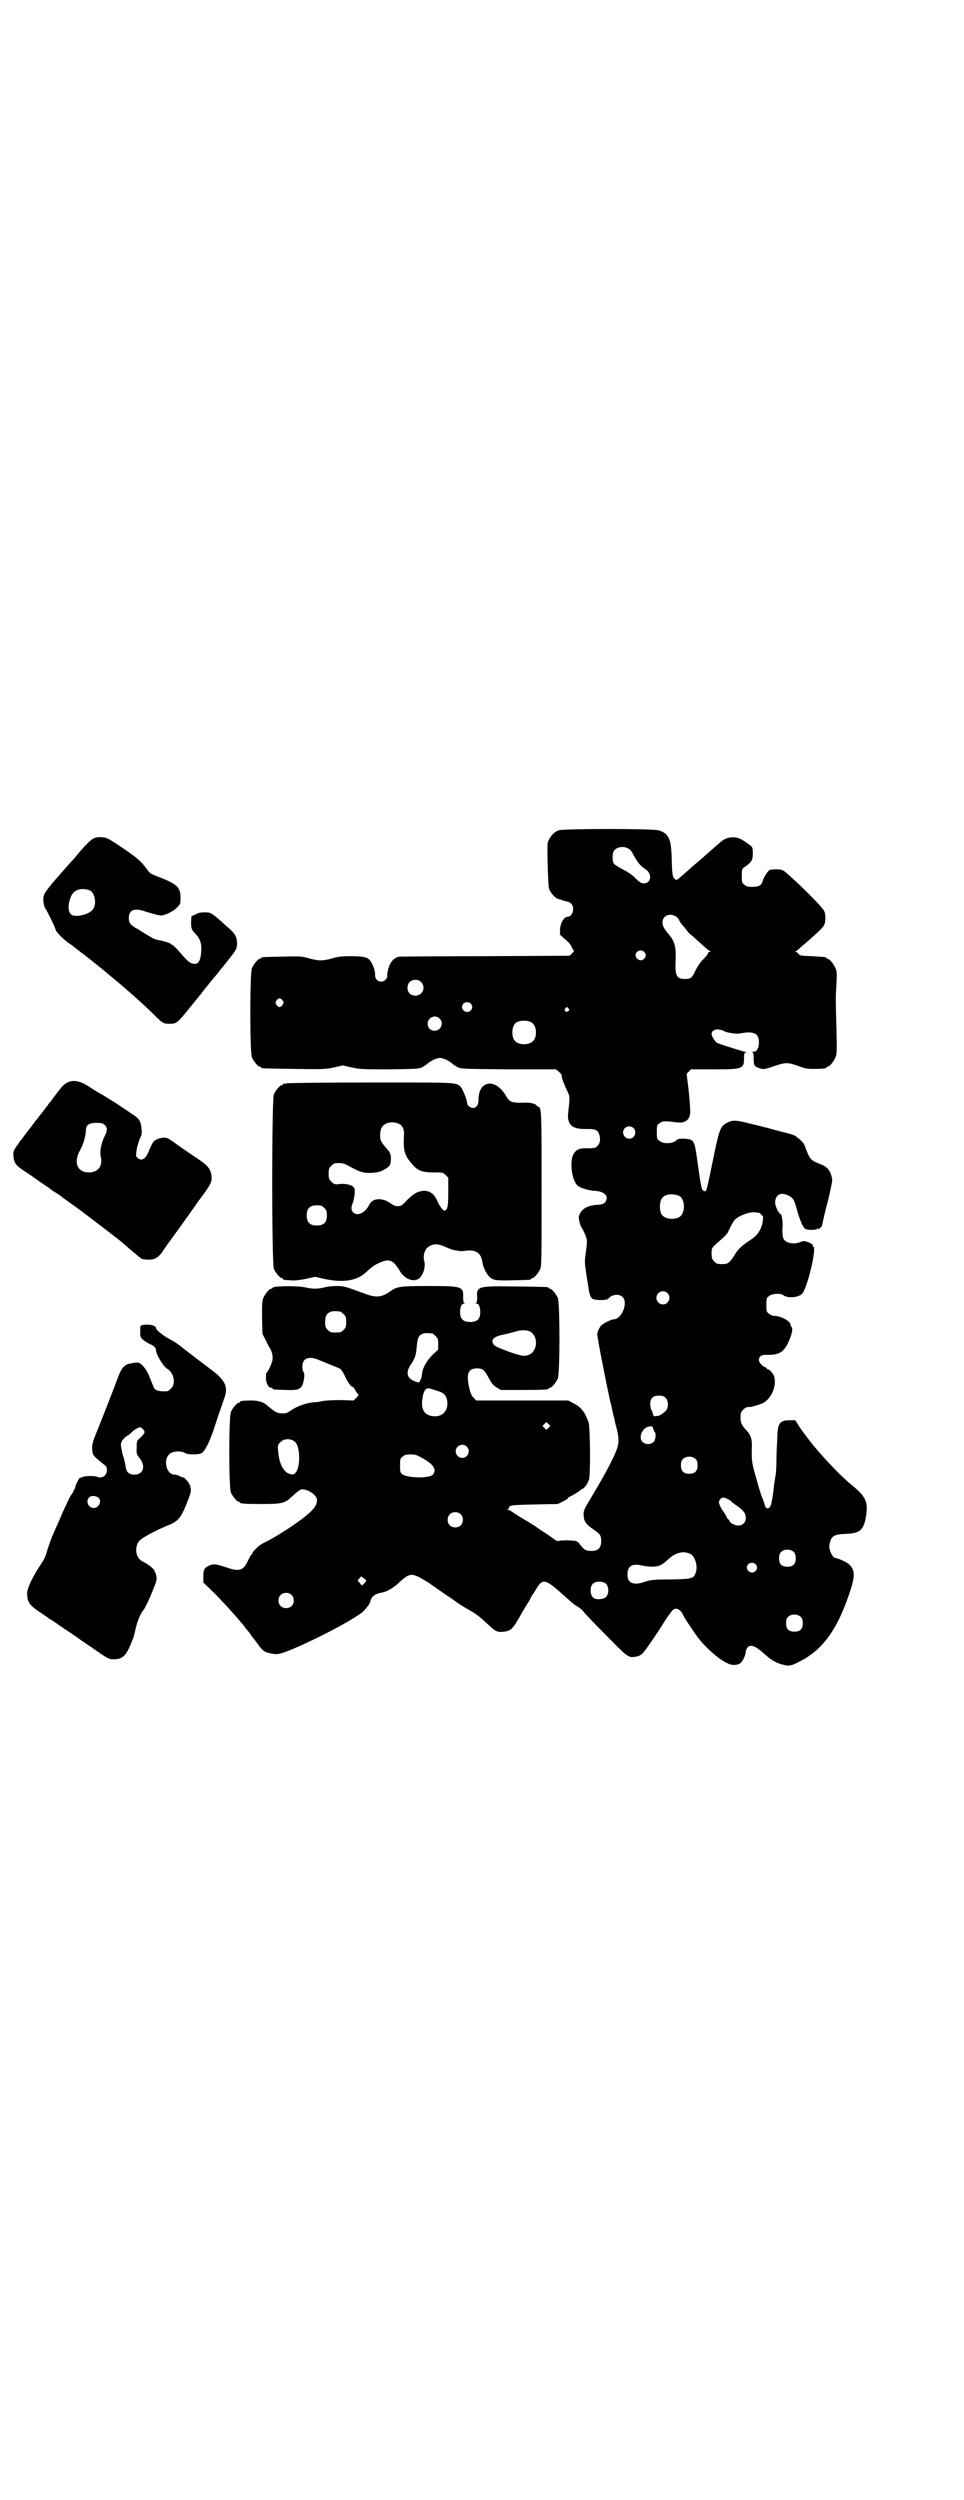 <?xml version="1.0" standalone="no"?>
<!DOCTYPE svg PUBLIC "-//W3C//DTD SVG 20010904//EN"
 "http://www.w3.org/TR/2001/REC-SVG-20010904/DTD/svg10.dtd">
<svg version="1.0" xmlns="http://www.w3.org/2000/svg"
 width="1100pt" height="2850pt" viewBox="0 0 1100 2850"
 preserveAspectRatio="xMidYMid meet">
<g transform="translate(0,2850) scale(0.5,-0.5)"
fill="#000000" stroke="none">
<path d="M1275 3807 c-12 -5 -20 -14 -25 -28 -1 -4 -1 -37 1 -81 1 -21 1 -25
6 -32 4 -7 13 -15 18 -16 1 0 4 -1 7 -2 3 -1 8 -3 11 -3 10 -2 15 -8 15 -18 0
-9 -6 -17 -12 -17 -9 0 -17 -14 -18 -29 l0 -12 11 -10 c8 -6 14 -13 16 -19 l5
-9 -5 -5 -5 -5 -190 -1 c-104 0 -193 -1 -198 -1 -12 -2 -20 -10 -25 -25 -2 -7
-4 -15 -3 -18 0 -7 -6 -14 -14 -14 -8 0 -14 6 -14 15 1 9 -6 27 -12 34 -7 7
-15 9 -44 9 -21 0 -28 -1 -42 -5 -21 -6 -31 -6 -53 0 -17 5 -19 5 -61 4 -47
-1 -48 -1 -48 -3 0 -1 -1 -2 -3 -2 -4 0 -14 -12 -18 -21 -5 -11 -5 -193 0
-204 4 -9 14 -21 18 -21 2 0 3 -1 3 -2 0 -2 2 -2 74 -3 65 -1 70 -1 91 3 l21
5 22 -5 c20 -4 25 -4 86 -4 63 1 65 1 74 5 5 3 11 7 13 9 7 6 20 12 27 12 7 0
20 -6 27 -12 2 -2 8 -6 13 -9 9 -4 10 -4 117 -5 l108 0 7 -6 c4 -4 7 -7 6 -8
-1 -3 3 -14 10 -30 9 -18 9 -17 5 -52 -3 -22 3 -34 19 -38 9 -2 9 -2 28 -2 15
0 21 -3 24 -14 3 -11 1 -20 -5 -25 -3 -4 -7 -5 -20 -5 -21 1 -29 -3 -35 -15
-8 -17 -3 -56 9 -69 6 -6 24 -12 40 -13 23 -1 34 -13 24 -26 -4 -4 -6 -5 -18
-6 -23 -1 -38 -10 -42 -27 -1 -5 4 -23 7 -26 2 -2 10 -19 11 -26 1 -4 0 -16
-2 -29 -3 -22 -3 -22 1 -49 2 -15 5 -30 5 -33 2 -13 5 -22 9 -24 5 -4 33 -4
36 0 8 10 25 12 33 4 13 -13 -2 -51 -21 -51 -5 0 -25 -10 -29 -15 -3 -4 -7
-12 -8 -18 -1 -4 21 -115 29 -151 2 -9 5 -19 5 -22 1 -3 2 -9 3 -13 1 -4 3
-10 3 -13 1 -3 2 -9 4 -15 4 -16 6 -30 3 -41 -3 -16 -26 -60 -56 -110 -21 -35
-23 -38 -22 -50 1 -13 5 -19 21 -30 17 -12 19 -14 19 -28 0 -15 -7 -22 -22
-22 -13 0 -16 2 -25 13 -4 5 -7 9 -7 8 0 -1 -1 -1 -2 1 -3 2 -32 3 -40 1 -4
-1 -7 0 -13 5 -4 3 -14 10 -22 15 -8 5 -16 11 -19 13 -3 2 -14 9 -26 16 -12 7
-24 15 -27 17 -4 3 -8 5 -10 5 -4 0 -4 1 0 1 1 1 3 2 3 4 0 5 7 6 59 7 l52 1
12 6 c6 3 11 6 11 7 0 1 2 3 5 4 5 2 21 12 23 14 1 1 2 2 4 3 5 1 13 12 16 21
4 11 3 122 -1 132 -9 24 -17 34 -35 43 l-11 6 -105 0 -105 0 -6 6 c-5 5 -7 10
-10 22 -8 36 -2 47 23 45 8 -1 12 -4 21 -21 7 -13 10 -17 18 -22 l10 -6 49 0
c50 0 60 1 60 3 0 1 1 2 3 2 4 0 14 12 18 21 5 11 5 173 0 184 -4 9 -14 21
-18 21 -2 0 -3 1 -3 2 0 2 -2 2 -74 3 -88 1 -91 1 -89 -26 0 -8 -1 -11 -3 -12
-2 0 -1 -1 1 -1 6 0 9 -8 9 -20 0 -15 -7 -22 -23 -22 -16 0 -23 7 -23 22 0 12
3 20 9 20 2 0 3 1 1 1 -2 1 -3 4 -3 12 1 26 -1 27 -79 27 -65 0 -72 -1 -87
-12 -20 -14 -33 -15 -57 -6 -49 18 -50 18 -66 18 -8 0 -20 -1 -27 -3 -16 -4
-28 -4 -45 0 -18 4 -74 3 -74 -1 0 -1 -1 -2 -3 -2 -4 0 -14 -12 -18 -21 -3 -7
-3 -15 -3 -45 l1 -37 7 -14 c4 -8 8 -16 10 -19 4 -6 7 -16 6 -25 0 -6 -10 -29
-14 -31 -1 -1 -1 -6 -1 -13 0 -11 6 -21 12 -21 2 0 3 -1 3 -2 0 -2 2 -2 30 -3
26 -1 33 1 38 11 4 8 6 27 3 30 -2 1 -3 7 -3 12 0 20 15 26 41 14 8 -3 20 -8
27 -11 7 -3 15 -6 17 -7 3 -1 7 -7 11 -15 7 -16 15 -27 19 -27 1 0 3 -3 5 -6
1 -3 4 -7 6 -9 3 -3 3 -4 -3 -10 l-6 -6 -29 1 c-18 0 -34 -1 -41 -2 -7 -2 -16
-3 -20 -3 -16 -1 -36 -8 -49 -16 -7 -5 -14 -9 -16 -9 -17 -1 -20 0 -34 11 -5
4 -10 8 -11 9 -8 6 -19 9 -33 9 -18 0 -26 -1 -26 -3 0 -1 -1 -2 -3 -2 -4 0
-14 -12 -18 -21 -5 -11 -5 -173 0 -184 4 -9 14 -21 18 -21 2 0 3 -1 3 -2 0 -2
10 -3 51 -3 43 0 51 2 64 14 13 12 18 16 22 18 9 6 35 -8 38 -20 3 -17 -12
-32 -62 -66 -27 -17 -33 -21 -48 -29 -18 -9 -21 -11 -27 -17 -7 -7 -10 -10
-10 -13 0 -1 -1 -2 -2 -2 -1 0 -4 -6 -8 -14 -10 -22 -19 -26 -48 -16 -26 9
-32 9 -42 4 -10 -5 -12 -9 -12 -25 l0 -13 28 -27 c23 -24 33 -35 54 -59 2 -3
7 -8 10 -12 3 -4 6 -8 7 -9 1 -1 7 -8 12 -16 6 -7 13 -17 16 -21 9 -12 15 -16
29 -18 13 -3 21 -1 52 12 58 25 130 63 156 83 6 6 16 18 17 23 2 12 10 18 26
21 12 2 28 11 42 25 23 21 28 21 66 -3 14 -10 26 -18 27 -19 1 -1 8 -5 16 -11
8 -5 15 -10 16 -11 1 -1 16 -11 23 -15 25 -14 29 -17 50 -36 20 -19 24 -21 39
-19 17 2 20 5 44 48 3 5 8 13 11 18 3 4 5 8 5 9 0 0 4 8 10 16 19 33 22 32 73
-14 8 -7 17 -15 19 -16 10 -6 18 -12 21 -17 3 -4 25 -27 51 -53 49 -50 50 -51
67 -48 7 1 11 3 16 8 7 8 29 39 50 73 9 14 18 26 21 27 6 4 14 -1 19 -9 3 -8
16 -27 29 -46 18 -27 52 -58 74 -68 9 -5 20 -5 28 -1 6 3 14 19 14 28 0 2 2 6
4 9 7 8 18 4 41 -17 13 -12 27 -20 43 -23 11 -3 18 -1 35 8 54 27 88 76 116
163 11 34 10 47 -5 60 -5 4 -25 13 -30 13 -3 0 -10 9 -12 18 -2 6 -2 10 0 17
4 16 11 19 37 20 32 1 41 9 46 44 4 30 -2 42 -34 68 -24 19 -72 70 -95 100
-16 21 -20 26 -26 36 l-7 11 -13 0 c-22 0 -27 -7 -28 -36 0 -10 -1 -20 -1 -22
0 -2 -1 -17 -1 -32 0 -15 -1 -31 -2 -36 -1 -5 -2 -13 -3 -19 -5 -42 -7 -50
-11 -54 -5 -4 -9 -2 -11 7 -1 3 -3 10 -6 17 -3 7 -9 27 -14 46 -10 34 -10 38
-9 73 0 12 -3 22 -9 29 -15 16 -17 21 -17 33 0 11 1 13 6 18 5 5 9 7 15 6 3 0
21 5 30 9 20 10 33 42 25 63 -3 6 -10 14 -13 14 -2 0 -3 1 -3 2 0 1 -2 2 -4 3
-6 2 -14 11 -14 16 0 9 6 13 20 12 28 0 38 7 49 33 7 17 9 27 5 31 -1 1 -2 4
-2 6 -2 8 -23 19 -37 19 -4 0 -9 2 -12 5 -6 4 -6 6 -6 20 0 14 0 16 6 20 6 6
28 7 33 2 8 -7 33 -6 42 3 12 10 35 108 26 108 -1 0 -2 1 -1 2 1 2 -3 5 -13 9
-8 2 -10 2 -16 -1 -15 -6 -33 -2 -38 8 -2 4 -3 18 -2 29 1 6 -2 27 -4 27 -4 0
-13 17 -13 27 1 18 13 24 31 15 10 -5 13 -10 19 -33 6 -21 13 -39 18 -42 5 -4
25 -4 29 0 2 2 2 1 1 -1 -1 -2 0 -1 3 1 3 2 5 5 6 6 0 1 2 10 4 19 5 22 7 29
10 40 1 5 4 17 6 27 4 18 4 19 1 30 -4 13 -12 21 -30 27 -15 6 -19 10 -26 28
-3 8 -6 16 -7 17 -7 8 -12 13 -14 13 -1 0 -2 1 -2 2 0 2 -13 7 -27 10 -5 1
-16 4 -23 6 -7 2 -15 4 -18 5 -3 0 -19 5 -37 9 -35 9 -42 9 -56 1 -12 -6 -16
-17 -26 -65 -20 -97 -18 -91 -25 -89 -5 2 -6 9 -14 64 -7 52 -7 53 -30 55 -13
0 -14 0 -20 -5 -9 -7 -29 -7 -37 0 -6 4 -6 6 -6 20 0 14 0 16 6 20 6 5 11 6
41 2 17 -2 27 5 29 20 1 5 -1 26 -3 50 l-5 41 5 5 5 5 50 0 c69 0 71 1 71 26
0 9 1 12 4 13 3 0 2 1 -1 1 -3 0 -48 14 -64 20 -5 3 -13 15 -13 21 0 6 7 11
16 10 5 -1 10 -2 11 -3 5 -4 28 -8 39 -6 30 6 42 0 42 -20 0 -14 -5 -22 -13
-22 -3 0 -4 -1 -2 -1 2 -1 3 -4 3 -13 0 -17 1 -19 12 -23 11 -4 13 -3 37 5 23
8 30 8 52 0 15 -6 21 -7 36 -7 20 0 29 1 29 3 0 1 1 2 3 2 4 0 14 12 18 22 3
7 3 14 2 61 -2 74 -2 75 0 105 1 24 1 29 -2 36 -4 10 -14 22 -18 22 -2 0 -3 1
-3 2 0 2 0 2 -33 4 -25 1 -28 1 -31 6 -2 2 -5 4 -6 4 -2 0 -2 1 0 1 2 1 7 5
12 10 5 4 19 16 31 27 16 14 21 20 23 26 3 10 2 22 -1 29 -6 11 -57 62 -90 90
-6 4 -9 5 -19 5 -6 0 -13 -1 -15 -1 -4 -2 -14 -17 -16 -24 -2 -11 -9 -15 -24
-15 -11 0 -14 1 -18 5 -6 4 -6 6 -6 20 0 15 0 16 6 20 16 11 19 16 19 30 0 16
0 16 -12 24 -15 11 -22 14 -33 14 -14 0 -22 -4 -38 -19 -8 -7 -23 -20 -33 -29
-10 -9 -24 -20 -30 -26 -30 -26 -27 -25 -32 -21 -5 5 -6 8 -7 46 -1 46 -7 58
-30 65 -14 4 -216 4 -228 0z m161 -43 c3 -2 7 -7 9 -12 9 -17 18 -28 27 -33
17 -10 15 -33 -3 -33 -5 0 -9 2 -19 12 -8 8 -17 14 -29 20 -9 5 -18 10 -20 13
-4 5 -4 23 0 29 7 10 24 12 35 4z m106 -153 c3 -2 7 -6 8 -9 3 -6 3 -6 15 -20
5 -7 10 -13 12 -13 1 -1 11 -10 21 -19 10 -9 20 -18 22 -18 3 -2 3 -2 0 -2 -2
0 -4 -1 -4 -3 0 -2 -5 -8 -11 -14 -7 -7 -13 -16 -18 -26 -8 -17 -11 -19 -24
-19 -19 0 -23 7 -21 45 1 30 -3 42 -16 57 -11 13 -14 19 -14 27 0 15 15 22 30
14z m-72 -81 c5 -5 5 -11 0 -16 -10 -10 -27 5 -16 16 4 4 12 4 16 0z m-509
-69 c12 -12 3 -31 -13 -31 -11 0 -18 7 -18 18 0 11 7 18 18 18 6 0 9 -1 13 -5z
m-316 -42 c3 -5 3 -5 0 -10 -2 -3 -5 -5 -7 -5 -2 0 -5 2 -7 5 -3 5 -3 5 0 10
2 3 5 5 7 5 2 0 5 -2 7 -5z m429 -7 c5 -5 5 -11 0 -16 -10 -10 -27 5 -16 16 4
4 12 4 16 0z m223 -11 c3 -3 3 -3 0 -6 -4 -5 -11 1 -7 6 4 4 4 4 7 0z m-294
-23 c11 -10 3 -28 -11 -28 -9 0 -16 6 -16 16 0 14 17 22 27 12z m210 -9 c12
-7 14 -33 3 -43 -8 -9 -32 -9 -40 0 -9 8 -9 32 0 41 7 7 27 8 37 2z m233 -241
c5 -5 5 -15 0 -20 -9 -9 -24 -2 -24 10 0 8 6 14 14 14 3 0 8 -2 10 -4z m103
-154 c16 -7 16 -43 -1 -50 -15 -6 -34 -2 -39 9 -4 8 -4 24 0 32 5 12 23 15 40
9z m183 -39 c0 1 2 -1 5 -4 5 -4 5 -5 4 -14 -3 -20 -12 -34 -30 -45 -18 -12
-27 -20 -35 -34 -10 -16 -15 -20 -25 -20 -14 0 -15 0 -21 6 -5 5 -6 7 -6 18 0
14 -1 12 25 35 6 5 12 12 13 15 4 10 13 26 16 28 9 9 35 18 46 16 5 -1 8 -1 8
-1z m-209 -183 c10 -9 3 -26 -10 -26 -8 0 -15 7 -15 15 0 13 16 20 25 11z
m-747 -42 c1 0 5 -3 8 -6 5 -5 6 -7 6 -18 0 -11 -1 -13 -6 -18 -6 -6 -7 -6
-18 -6 -11 0 -12 0 -18 6 -5 5 -6 7 -6 17 0 14 3 20 12 24 5 2 8 2 22 1z m432
-45 c12 -5 18 -21 14 -36 -4 -13 -14 -21 -29 -20 -11 1 -61 19 -65 24 -10 11
-2 20 20 24 9 2 22 5 28 7 12 4 24 4 32 1z m-222 -5 c1 0 5 -3 8 -6 5 -5 6 -7
6 -18 l0 -13 -13 -12 c-14 -14 -23 -31 -24 -44 0 -7 -5 -19 -8 -19 0 0 -4 1
-9 3 -16 6 -20 18 -11 34 12 17 15 26 16 45 2 19 4 25 13 29 5 2 8 2 22 1z
m12 -131 c14 -4 19 -9 22 -20 5 -22 -8 -39 -29 -38 -22 1 -31 15 -27 40 3 20
8 26 18 23 3 -1 10 -3 16 -5z m521 -16 c7 -7 7 -23 0 -30 -8 -7 -14 -11 -17
-11 -2 0 -6 -1 -7 -1 -3 0 -4 2 -5 5 0 3 -2 7 -3 9 -2 2 -3 8 -3 14 0 13 6 19
20 19 8 0 11 -1 15 -5z m-267 -68 l-5 -5 -4 4 -5 5 4 4 5 5 4 -4 5 -5 -4 -4z
m239 -3 c1 -3 2 -6 3 -7 4 -2 2 -18 -2 -22 -6 -7 -19 -7 -25 -1 -12 11 0 36
17 36 5 0 6 -1 7 -6z m-817 -30 c11 -11 12 -56 1 -69 -4 -5 -5 -5 -12 -4 -15
3 -26 23 -28 51 -2 15 -1 16 5 22 8 9 25 9 34 0z m391 -10 c10 -9 3 -26 -10
-26 -8 0 -15 7 -15 15 0 13 16 20 25 11z m-100 -27 c25 -14 32 -26 23 -37 -8
-9 -59 -8 -70 1 -5 4 -5 6 -5 20 0 14 0 16 6 20 4 4 7 5 18 5 11 0 14 -1 28
-9z m623 -2 c3 -3 4 -7 4 -14 0 -13 -6 -19 -19 -19 -13 0 -19 6 -19 19 0 7 1
11 4 14 7 8 23 8 30 0z m71 -90 c5 -2 9 -5 10 -6 1 -2 7 -6 14 -11 14 -10 19
-16 19 -27 0 -10 -7 -17 -17 -17 -8 0 -18 5 -20 10 -1 2 -2 4 -3 4 -1 0 -2 2
-3 4 -1 3 -4 8 -7 12 -3 4 -7 11 -9 15 -3 8 -3 9 0 14 5 6 7 6 16 2z m-608
-35 c7 -6 7 -19 1 -25 -6 -7 -19 -7 -25 -1 -7 6 -7 19 -1 25 6 7 19 7 25 1z
m761 -87 c3 -3 4 -7 4 -14 0 -13 -6 -19 -19 -19 -13 0 -19 6 -19 19 0 7 1 11
4 14 7 8 23 8 30 0z m-236 -4 c10 -5 17 -28 12 -42 -5 -14 -7 -15 -57 -16 -35
0 -46 -1 -55 -4 -18 -6 -23 -6 -30 -5 -10 2 -14 8 -14 21 0 18 10 25 32 20 13
-3 30 -4 39 -1 6 2 10 4 21 14 18 17 36 21 52 13z m148 -23 c5 -5 5 -11 0 -16
-10 -10 -27 5 -16 16 4 4 12 4 16 0z m-888 -37 c0 -1 -2 -4 -5 -7 l-5 -5 -5 6
-5 6 4 4 4 5 6 -4 c3 -3 6 -5 6 -5z m547 -8 c7 -7 7 -23 0 -30 -5 -5 -20 -7
-27 -3 -10 5 -11 27 -2 34 7 6 23 5 29 -1z m-718 -25 c7 -6 7 -19 1 -25 -6 -7
-19 -7 -25 -1 -7 6 -7 19 -1 25 6 7 19 7 25 1z m1163 -51 c3 -3 4 -7 4 -14 0
-13 -6 -19 -19 -19 -13 0 -19 6 -19 19 0 7 1 11 4 14 7 8 23 8 30 0z"/>
<path d="M213 3788 c-5 -2 -15 -12 -24 -22 -9 -10 -20 -24 -26 -30 -65 -73
-65 -74 -64 -91 1 -7 2 -13 5 -17 4 -6 21 -40 23 -48 2 -6 19 -23 31 -31 5 -3
9 -6 10 -7 1 -1 5 -4 10 -8 5 -4 10 -8 12 -9 42 -33 55 -44 56 -45 1 -1 8 -7
17 -14 25 -21 65 -56 88 -79 19 -19 22 -21 33 -21 20 0 18 -2 56 45 9 11 17
21 19 23 1 2 7 10 14 18 6 8 17 21 23 28 5 7 11 14 13 16 1 2 8 10 14 18 16
20 18 23 18 36 -1 15 -4 21 -20 35 -8 7 -15 13 -17 15 -2 2 -8 7 -14 12 -10 7
-11 8 -23 8 -8 0 -15 -1 -21 -5 l-9 -4 -1 -12 c0 -16 1 -19 11 -29 10 -11 14
-22 12 -42 -2 -22 -8 -29 -22 -24 -6 2 -11 7 -33 32 -5 5 -10 10 -11 10 -2 0
-3 1 -3 2 -1 2 -21 8 -30 9 -6 1 -14 5 -25 12 -9 5 -20 13 -25 15 -13 8 -16
12 -16 23 0 18 12 24 37 15 26 -8 35 -10 40 -9 12 3 27 11 34 19 7 7 7 9 7 21
0 25 -8 32 -56 50 -13 5 -15 7 -22 17 -13 18 -25 27 -59 50 -30 20 -33 21 -43
21 -8 1 -14 0 -19 -3z m-8 -118 c11 -5 16 -29 8 -42 -7 -12 -37 -20 -49 -14
-9 5 -10 23 -2 42 7 16 23 21 43 14z"/>
<path d="M156 3233 c-9 -4 -13 -8 -26 -25 -6 -8 -13 -17 -15 -20 -3 -3 -5 -6
-5 -6 0 -1 -1 -3 -3 -4 -1 -2 -7 -9 -12 -16 -6 -7 -10 -13 -11 -14 -1 -1 -5
-6 -10 -13 -5 -7 -9 -12 -10 -13 -1 -1 -3 -4 -6 -8 -3 -4 -7 -9 -9 -12 -3 -3
-6 -7 -6 -8 -1 -2 -2 -4 -3 -4 0 0 -3 -4 -6 -9 -4 -7 -4 -10 -3 -20 2 -14 6
-19 28 -33 7 -5 15 -10 16 -11 1 -1 10 -7 20 -14 10 -7 18 -12 19 -13 1 -1 6
-5 13 -9 7 -4 12 -8 13 -9 1 -1 15 -11 29 -21 12 -8 106 -80 109 -83 4 -4 42
-36 45 -38 3 -1 10 -2 16 -2 14 0 21 4 31 17 3 5 12 18 21 30 19 26 31 43 51
71 8 12 20 28 26 36 14 20 17 27 14 41 -3 15 -10 22 -44 44 -10 7 -25 17 -32
22 -24 18 -27 20 -44 15 -10 -3 -14 -8 -21 -25 -8 -22 -18 -28 -28 -18 -3 3
-3 5 -1 18 1 8 5 19 7 25 5 9 5 12 4 23 -2 18 -5 23 -23 34 -8 6 -24 16 -34
23 -11 7 -26 16 -34 21 -8 4 -22 13 -31 19 -20 12 -32 14 -45 9z m83 -98 c7
-6 6 -14 -1 -27 -7 -15 -11 -35 -8 -45 5 -21 -6 -36 -27 -36 -27 0 -36 23 -20
51 8 15 13 33 13 45 0 12 7 17 24 17 12 0 15 -1 19 -5z"/>
<path d="M654 3230 c-3 -1 -6 -1 -7 0 0 0 -1 0 -1 -2 0 -1 -1 -2 -3 -2 -4 0
-14 -12 -18 -21 -5 -12 -5 -386 0 -398 4 -9 14 -21 18 -21 2 0 3 -1 3 -2 0 -2
1 -2 17 -3 8 -1 18 0 34 3 l22 5 22 -5 c43 -9 73 -4 94 15 15 14 20 17 31 22
22 10 31 7 46 -18 11 -19 31 -27 44 -18 10 8 16 27 12 41 -3 10 1 24 7 29 11
10 24 11 44 1 7 -3 17 -7 23 -7 10 -2 9 -2 26 0 20 1 30 -7 33 -27 1 -10 9
-26 15 -32 9 -9 14 -10 54 -9 40 1 42 1 42 3 0 1 1 2 3 2 4 0 14 12 18 21 3 7
3 27 3 180 0 181 0 188 -8 190 -2 1 -4 2 -4 3 0 3 -16 7 -25 6 -30 -1 -36 1
-44 15 -24 42 -63 36 -63 -8 0 -13 -5 -19 -13 -19 -6 0 -13 6 -13 11 0 7 -9
29 -13 35 -12 13 -2 12 -208 12 -102 0 -188 -1 -191 -2z m258 -93 c7 -4 11
-13 10 -25 -2 -34 1 -46 16 -63 14 -18 25 -22 51 -22 21 0 22 0 28 -6 l6 -6 0
-33 c0 -34 -2 -42 -9 -42 -3 0 -11 10 -17 24 -8 18 -23 25 -41 19 -9 -3 -14
-7 -26 -18 -13 -14 -15 -15 -22 -15 -6 0 -10 2 -16 6 -18 14 -42 13 -49 -2 -9
-19 -27 -28 -37 -18 -5 5 -5 12 -1 21 3 8 6 27 4 33 -2 8 -21 13 -38 10 -6 -1
-10 1 -15 6 -5 5 -6 7 -6 18 0 11 1 13 6 18 3 3 7 6 9 6 15 1 20 0 34 -8 22
-12 31 -15 50 -14 13 1 18 2 27 7 13 7 16 11 16 23 1 12 -2 18 -12 28 -4 5 -9
11 -10 14 -4 7 -3 24 1 31 6 12 26 16 41 8z m-172 -191 c5 -5 6 -7 6 -17 0
-16 -7 -23 -23 -23 -16 0 -23 7 -23 23 0 16 7 23 23 23 10 0 12 -1 17 -6z"/>
<path d="M325 2679 c-5 -1 -5 -1 -5 -17 0 -10 1 -12 7 -17 4 -3 10 -7 14 -9 9
-3 15 -9 15 -14 0 -10 17 -38 26 -43 15 -9 20 -34 8 -45 -3 -3 -7 -6 -9 -6
-19 -1 -28 2 -31 11 -13 33 -15 37 -24 47 -9 9 -9 9 -30 5 -12 -2 -19 -10 -27
-32 -12 -32 -37 -96 -48 -123 -11 -27 -12 -32 -10 -46 1 -8 4 -11 25 -28 7 -5
8 -7 8 -14 0 -12 -11 -20 -22 -15 -8 3 -31 2 -35 -1 -2 -2 -3 -2 -3 -1 0 5
-12 -15 -12 -21 -1 -3 -2 -6 -2 -6 -1 0 -2 -1 -2 -3 0 -1 -3 -6 -6 -10 -3 -4
-11 -22 -19 -39 -7 -17 -17 -39 -21 -48 -4 -9 -10 -25 -13 -35 -6 -20 -6 -21
-20 -42 -16 -25 -28 -50 -27 -61 0 -19 6 -27 34 -45 8 -5 15 -11 16 -11 0 -1
2 -2 3 -2 1 0 3 -1 3 -2 1 0 15 -10 31 -21 17 -11 30 -20 31 -21 1 -1 16 -11
35 -24 33 -23 34 -23 45 -23 19 0 27 8 37 31 2 5 5 12 6 15 2 3 4 13 6 21 3
16 11 36 16 42 5 5 15 26 24 49 8 19 9 23 8 31 -1 4 -2 9 -3 9 -1 1 -2 2 -1 3
1 2 -11 13 -22 19 -12 6 -16 10 -19 20 -3 11 0 25 7 31 8 8 41 25 66 35 22 9
28 17 41 49 11 28 11 29 8 40 -2 8 -13 20 -17 20 -1 0 -5 1 -8 3 -3 2 -8 3
-11 3 -18 0 -26 33 -12 46 7 8 27 9 37 3 6 -4 30 -4 37 0 7 4 17 23 26 49 3 9
9 27 13 39 4 12 10 28 12 35 11 27 4 43 -30 68 -24 18 -46 35 -63 48 -9 8 -23
17 -31 21 -14 7 -31 21 -31 25 0 6 -16 10 -31 7z m1 -237 c6 -7 5 -9 -5 -19
-9 -8 -9 -8 -9 -23 -1 -15 0 -16 7 -25 14 -18 8 -37 -12 -37 -12 0 -18 5 -20
16 0 4 -3 17 -7 30 -5 23 -5 23 -2 30 2 4 7 9 10 11 4 2 9 6 11 8 4 5 16 13
21 13 1 0 4 -2 6 -4z m-100 -158 c6 -8 -1 -22 -12 -22 -16 0 -20 23 -5 27 6 1
14 -1 17 -5z"/>
</g>
</svg>
